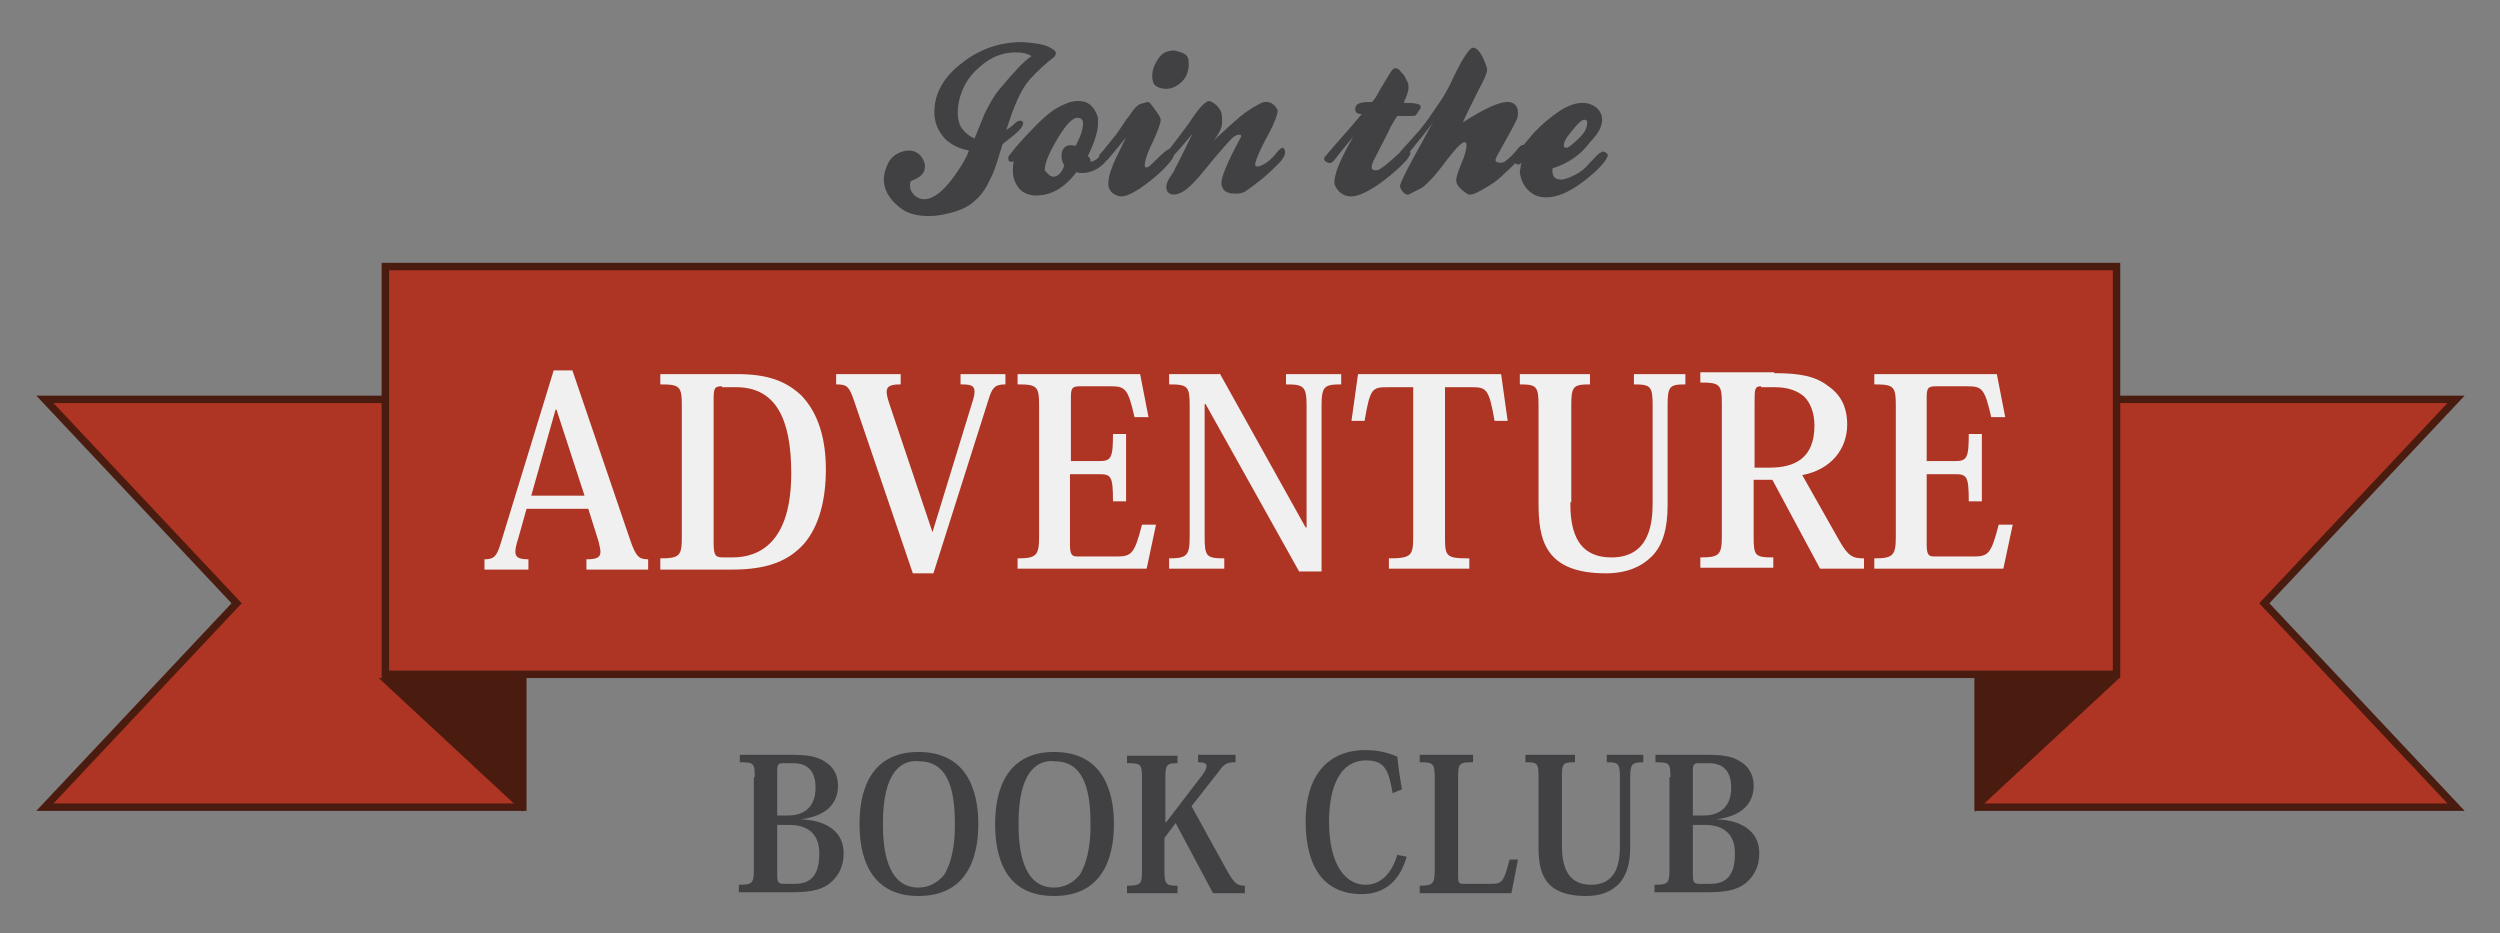 <svg version="1" xmlns="http://www.w3.org/2000/svg" width="267.3" height="99.8" viewBox="0 0 267.3 99.8"><rect x="0" y="0" width="267.3" height="99.8" fill="#808080" stroke="none"/><style type="text/css"><![CDATA[
	.st0{fill:#4A1B0F;}
	.st1{fill:#F1F0F0;}
	.st2{fill:#AE3424;stroke:#4A1B0F;stroke-width:0.793;stroke-miterlimit:10;}
	.st3{fill:none;}
	.st4{fill:#414042;}
]]></style><path class="st4" d="M112.3 5.1c.4.2.6.4.6.6 0 .1-.1.3-.2.4-.9.7-1.8 1.5-2.6 2.4-.9 1-1.7 2.8-2.5 5.4.3-.2.6-.4.9-.7.2-.2.4-.3.6-.3s.3.1.3.3c0 .2-.2.5-.5.8-.3.3-.9.8-1.7 1.4-.5 1.6-.8 2.7-1.2 3.5-.5 1.1-1 1.9-1.7 2.5-.5.5-1.2.9-2.1 1.2-1 .3-1.9.5-2.9.5-1.3 0-2.4-.3-3.2-1-1.1-.9-1.6-1.9-1.6-2.9 0-.6.2-1.3.6-2 .2-.3.5-.6.9-.8.4-.2.8-.3 1.2-.3.6 0 1.1.3 1.4.8.2.3.3.6.3.9 0 .7-.5 1.2-1.4 1.5-.2.1-.2.3-.2.6 0 .4.2.7.5 1 .3.3.7.4 1 .4 1.1 0 2.4-1.1 3.8-3.3.4-.6.8-1.3 1-1.9-1-.2-1.9-.6-2.6-1.3-.7-.8-1.1-1.7-1.1-2.8 0-2 1-3.8 3-5.3 1.9-1.5 4.1-2.2 6.4-2.2 1.3.1 2.3.2 3 .6zm-8.1 9.7l1.1-2.7c.5-1 1-1.9 1.6-2.6 1.5-1.8 2.6-3 3.4-3.5-.5-.3-1-.4-1.7-.4-1.4 0-2.7.5-3.9 1.6-1.4 1.2-2.2 2.8-2.3 4.7 0 .7.1 1.4.5 1.9s.8.8 1.3 1zM118.5 16c.2.1.3.2.3.3 0 .2-.1.4-.3.6-.7 1-1.6 1.5-2.6 1.6-.3 0-.6 0-.8-.1-1.3 1.7-2.7 2.5-4.3 2.5-.7 0-1.3-.2-1.8-.7-.4-.5-.7-1.1-.7-1.9 0-.3 0-.7.1-1.1-.1.1-.1.1-.2.1-.3 0-.4-.1-.4-.4 0-.1.1-.3.2-.4.7-.9 1.5-1.8 2.3-2.6 1.3-1.4 2.4-2.3 3.4-2.7.6-.3 1.1-.4 1.6-.4 1 0 1.6.5 2 1.5.1.2.1.5.1.8 0 1-.4 2.2-1.1 3.6.2.1.3.3.3.6.5-.1.9-.4 1.2-.9.3-.4.5-.5.7-.4zm-6.2 2.8l.3.1c.5 0 .9-.4 1.2-1.2-.2-.3-.3-.7-.3-1 0-.2 0-.4.1-.6.2-.5.7-.7 1.4-.5.6-1.1.8-1.9.8-2.4 0-.4-.2-.6-.6-.6-.6 0-1.4.9-2.4 2.7-.8 1.4-1.1 2.3-1.1 2.9.2.2.3.4.6.6zM117.8 17.2c-.3-.2-.4-.4-.2-.7.3-.3.9-1.1 1.8-2.2.5-.7.9-1.4 1.4-2 .5-.8 1-1.2 1.2-1.2l.7-.2c.1 0 .3.1.4.3.6.8 1 1.3 1 1.6 0 .4-.3 1.2-.9 2.5-.6 1.2-.8 2-.8 2.4 0 .2.1.2.2.2.2 0 .5-.3 1.1-.9.7-.7 1.2-1.1 1.4-1.1.3 0 .5.1.5.4 0 .1-.1.4-.2.6-.4.6-1.2 1.5-2.5 2.5-1.4 1.1-2.4 1.6-3 1.6-.4 0-.8-.2-1.1-.5-.2-.3-.3-.5-.3-.8 0-.5.1-1.1.4-1.8.1-.4.6-1.4 1.5-3.2-.6.7-1.2 1.5-2 2.4-.1 0-.3.1-.6.1zm8.9-11.4c.3.2.4.5.4 1 0 .7-.2 1.4-.7 1.9-.5.5-1.1.8-1.7.8-.4 0-.8-.1-1.1-.3-.3-.2-.4-.6-.4-1.1 0-.6.2-1.2.7-1.9.4-.6 1-.8 1.7-.8.4.1.8.2 1.1.4zM124.4 17.5c-.2 0-.3-.1-.3-.2s.1-.3.2-.5c.8-.9 1.7-2.1 2.8-3.6 1.1-1.7 1.8-2.4 2.2-2.4.3.1.5.2.8.5.3.3.4.5.5.8.1.6.1 1.1 0 1.5-.1.3-.3.7-.8 1.4.5-.5 1-.9 1.4-1.3 1-.9 1.8-1.6 2.3-1.9.3-.2.6-.4 1-.6.3-.2.6-.3.9-.3.4 0 .8.2 1.1.7.1.1.1.2.1.3 0 .3-.3 1.2-1 2.5-1 1.8-1.4 2.9-1.4 3.2 0 .1.1.2.2.2.4 0 1-.3 1.7-1 0 0 .2-.2.5-.6.2-.2.4-.4.5-.4.2 0 .3.2.3.5s-.2.6-.5 1c-.4.4-1 1-1.8 1.7-1 .8-1.7 1.3-2 1.5-.4.2-.7.2-1.1.2-.8 0-1.3-.3-1.4-1-.1-.6.6-2.3 2-4.9.1-.1.1-.2.1-.3 0-.1-.1-.1-.2-.1-.2 0-.5.1-.8.4-.3.3-.8.9-1.6 1.8l-1.9 2.3s-.8.9-1.3 1.3-1 .6-1.4.6c-.5 0-.8-.3-.8-.8 0-.2.1-.6.3-.9.4-.6.6-.9.6-1 .3-.5.9-1.8 1.9-3.8-1.8 2.2-2.8 3.2-3.1 3.2zM145.6 12.2c-.5 0-.7-.2-.7-.5 0-.1 0-.2.1-.4.2-.3.7-.4 1.7-.4.2-.2.3-.4.4-.5.1-.2.6-1.1 1.6-2.7.2-.3.3-.4.5-.4s.4.1.6.4c.2.2.4.4.5.7.2.3.3.6.3.9 0 .3-.1.7-.3 1.2 0 0-.1.1-.2.5 1.2 0 1.8.1 1.8.4 0 .1 0 .2-.1.3l-.4.6c-.1.1-.3.1-.6.1h-1.4c-.6.9-.9 1.5-1 1.7 0 0 .1-.2.3-.5-1.2 2.3-1.8 3.5-1.9 3.7-.2.5-.2.8.1.9h.4s.4-.2.5-.3c.6-.4 1.2-1 1.9-1.6.2-.2.4-.3.6-.3.3 0 .5.1.5.4 0 .1-.1.3-.4.7-.6.7-1.5 1.5-2.7 2.4-1.4 1-2.5 1.5-3.2 1.5-.6 0-1-.2-1.4-.6-.3-.4-.5-.7-.4-1.2.1-1 .8-2.5 2-4.6-.6.7-1.3 1.6-2.1 2.6-.3.3-.5.3-.8.1-.3-.2-.3-.4 0-.7 1-1.2 2.3-2.6 3.8-4.4zM149.6 16.4c0-.1.8-.9 2.2-2.5.3-.4.9-1.1 1.6-2.2.8-1.1 1.4-2.1 1.8-3 .3-.7.7-1.4 1-2 .6-1 1-1.6 1.3-1.6.5 0 1 .7 1.5 2.2v.2c0 .3-.3 1-.9 2.1-.8 1.6-1.4 2.8-1.7 3.5 2.3-1.5 3.9-2.2 4.8-2.2.3 0 .6.1.8.3s.3.5.3.8c0 .2 0 .5-.1.7-.1.3-.8 1.6-2.1 3.9-.1.2-.2.4-.2.5 0 .2.2.3.5.3s.5-.1.6-.2c.5-.4.9-.8 1.2-1.2.2-.3.5-.5.6-.5.3 0 .4.1.4.4 0 .1-.1.2-.2.4s-.2.3-.2.3c0 .1-.8.9-2.2 2.2-.5.5-1.1.9-1.8 1.3s-1.2.7-1.6.7h-.2c-.8-.5-1.3-1-1.3-1.5 0-.4.2-.9.5-1.7.4-.9.6-1.6.6-2.1 0-.2-.1-.3-.2-.3-.3 0-.9.6-1.9 1.9-1.1 1.5-2 2.5-2.7 3l-1.2.6c-.1.1-.2.1-.3.1-.3 0-.6-.3-.8-.8-.1-.2.4-1.2 1.3-2.9 1.4-2.5 2.1-3.9 2.3-4.2-.3.5-.9 1.3-1.9 2.5-.8 1-1.3 1.6-1.5 1.8-.1.1-.2.1-.3.1-.2 0-.4-.1-.5-.3.3-.2.3-.4.5-.6zM166 18c-.1.8.2 1.2.9 1.2.4 0 .9-.2 1.5-.5s1.1-.7 1.5-1.2c.6-.6.9-1 1.1-1.1.2-.1.3-.2.4-.2.1 0 .3.1.4.2.1.1.1.1.1.2 0 .3-.5 1-1.5 1.9-1.9 1.7-3.6 2.6-5.1 2.6-.5 0-.9-.1-1.3-.3-.5-.3-.9-.7-1.2-1.3-.2-.5-.3-.9-.3-1.2.1-.4.1-.6.1-.7.1-.2.2-.4.5-.6-.4.4-.6.6-.8.6-.1 0-.2-.1-.4-.2-.1-.1-.2-.3-.2-.4 0-.2.1-.4.4-.6.2-.1.6-.7 1.4-1.6.8-1 1.6-1.7 2.5-2.4 1.2-.9 2.2-1.4 3.2-1.4.6 0 1.1.2 1.5.5.4.4.6.8.6 1.3 0 .7-.4 1.5-1.3 2.4-1 1.4-2.4 2.3-4 2.8zm1.5-2.2c.2 0 .7-.4 1.5-1.2.5-.5.7-1 .7-1.5 0-.2-.1-.3-.3-.3-.3 0-.8.5-1.5 1.4-.5.6-.7 1-.7 1.4 0 .1.1.2.3.2z"/><polygon class="st2" points="211.5,86.3 262.6,86.3 242.1,64.5 262.6,42.7 211.5,42.7"/><polygon class="st0" points="211.2,86.8 226.6,72.5 211.2,72.5"/><polygon class="st2" points="55.9,86.3 4.8,86.3 25.3,64.5 4.8,42.7 55.9,42.7"/><rect x="41.2" y="28.5" class="st2" width="185.1" height="43.6"/><polygon class="st0" points="55.9,86.8 40.5,72.5 55.9,72.5"/><path class="st1" d="M62.9 54.4h-6.6l-.9 3.2c-.2.6-.3 1.1-.3 1.4 0 .6.4.8 1.4.8v1.1h-4.7v-1.1c1 0 1.3-.3 1.7-1.6l5.7-18.6h2l6.2 18.2c.6 1.7.9 2 1.9 2v1.1h-6.6v-1.1c1.1 0 1.5-.2 1.5-.8 0-.3-.1-.6-.2-1.1l-1.1-3.5zm-.4-1.4l-3-9.2h-.1l-2.6 9.2h5.7zM70.6 60.8v-1.1c2.1 0 2.3-.3 2.3-2.3v-14c0-2.1-.2-2.3-2.3-2.3v-1.1h8.2c3.2 0 5.2.7 6.9 2.3 1.8 1.9 2.6 4.6 2.6 7.9 0 3.2-.7 6-2.3 7.9-1.6 1.8-3.8 2.8-7.7 2.8h-7.7zm6.6-19.5c-.8 0-.9.2-.9 1.4v15.1c0 1.5.1 1.8 1 1.8h1c2.9 0 6.3-1.6 6.3-9 0-5.9-1.7-9.2-5.9-9.2h-1.5zM99.7 56.9l4.2-13.7c.2-.6.3-1 .3-1.3 0-.7-.4-.8-1.5-.8v-1.1h4.8v1.1c-1.1 0-1.4.3-1.8 1.6l-5.9 18.6h-2.2l-6.2-18.2c-.6-1.8-.8-2-2-2v-1.1h6.9v1.1c-1.1 0-1.5.2-1.5.8 0 .3.1.7.3 1.3l4.6 13.7zM122.6 60.8h-13.8v-1.1c2 0 2.3-.3 2.3-2.3v-14c0-2.1-.2-2.3-2.3-2.3v-1.1h13.1l.9 4.6h-1.5c-.7-3.1-1-3.3-2.6-3.3h-3.2c-.9 0-1 .2-1 1.3v6.7h3c1.3 0 1.5-.3 1.5-2.9h1.4v7.2h-1.4c0-2.7-.2-2.9-1.5-2.9h-3.1v7.5c0 1.1.2 1.3.8 1.3h4.2c1.6 0 1.9-.3 2.7-3.4h1.5l-1 4.7zM130.4 39.9l9.2 16.5h.1v-13c0-2.1-.3-2.3-2.2-2.3v-1.1h5.9v1.1c-1.8 0-2.1.2-2.1 2.3v17.7h-2.4l-10-17.9h-.1v14.2c0 2.1.2 2.3 2.1 2.3v1.1h-5.9v-1.1c1.9 0 2.2-.3 2.2-2.3v-14c0-2.1-.2-2.3-2.2-2.3v-1.1h5.4zM154.5 41.4v16c0 2.1.1 2.3 2.6 2.3v1.1h-8.6v-1.1c2.4 0 2.6-.3 2.6-2.3v-16h-2.7c-1.7 0-1.9.1-2.5 3.6h-1.4l.7-5h15.3l.7 5h-1.4c-.6-3.5-.9-3.6-2.5-3.6h-2.8zM167.9 53.7c0 2.5.4 5.9 4.4 5.9 4.2 0 4.4-3.9 4.4-5.9v-10.3c0-2.1-.2-2.3-2-2.3v-1.1h5.5v1.1c-1.7 0-1.9.2-1.9 2.3v10.6c0 2.5-.5 4.3-1.7 5.5-1.1 1.1-2.7 1.8-4.9 1.8-6.6 0-7.2-3.7-7.2-7.5v-10.4c0-2.1-.2-2.3-2-2.3v-1.1h7.5v1.1c-1.8 0-2 .2-2 2.3v10.3zM189.7 39.9c2.7 0 4.4.3 5.8 1.4 1.3.9 2 2.2 2 4.1 0 2.6-1.7 4.8-4.8 5.4l3.9 6.9c1 1.8 1.5 2 2.7 2v1.1h-4.7l-5.1-9.5h-2v6c0 2.1.1 2.3 2.1 2.3v1.1h-7.8v-1.1c2.1 0 2.3-.3 2.3-2.4v-14c0-2.1-.2-2.3-2.3-2.3v-1.1h7.9zm-1.4 1.4c-.7 0-.7.3-.7 1.8v6.9h1.6c2.7 0 4.8-1 4.8-4.5 0-1.3-.4-2.4-1.1-3.1-.7-.6-1.7-1-3.1-1h-1.5zM214.2 60.8h-13.8v-1.1c2 0 2.3-.3 2.3-2.3v-14c0-2.1-.2-2.3-2.3-2.3v-1.1h13.1l.9 4.6h-1.5c-.7-3.1-1-3.3-2.6-3.3h-3.3c-.9 0-1 .2-1 1.3v6.7h3c1.3 0 1.5-.3 1.5-2.9h1.4v7.2h-1.4c0-2.7-.2-2.9-1.5-2.9h-3v7.5c0 1.1.2 1.3.8 1.3h4.2c1.6 0 1.9-.3 2.7-3.4h1.5l-1 4.7z"/><rect x="66.2" y="79" class="st3" width="216.5" height="41.5"/><path class="st4" d="M80.7 83.1c0-1.5-.1-1.6-1.6-1.6v-.8h5.1c2 0 3.1.1 4.1.8.8.5 1.3 1.4 1.3 2.5 0 1.4-.7 3.2-4 3.6 3 .1 4.6 1.5 4.6 3.6 0 1.3-.4 2.2-1.2 3-.8.8-2 1.2-4.2 1.2h-5.8v-.8c1.5 0 1.6-.2 1.6-1.7v-9.8zm3-1.5c-.5 0-.6.2-.6.7v4.9h1.1c1.3 0 3-.5 3-3 0-1.8-.9-2.6-2.4-2.6h-1.1zm-.6 6.6v5.3c0 .8.1 1 .7 1h1.2c2.2 0 2.6-1.6 2.6-3.3 0-1.6-.8-3-3.2-3h-1.3zM91.9 88.1c0-4.2 1.6-7.7 6.3-7.7 5.1 0 6.4 4 6.4 7.7 0 3.9-1.4 7.7-6.4 7.7-4.5 0-6.3-3.2-6.3-7.7zm3.7-5.5c-.7 1-1.2 2.6-1.2 5.5 0 2.6.4 6.8 3.8 6.8 1.1 0 2-.5 2.7-1.3.8-1.2 1.2-3.1 1.2-5.4 0-3-.4-6.8-3.8-6.8-.7-.1-1.8 0-2.7 1.2zM106.4 88.1c0-4.2 1.6-7.7 6.3-7.7 5.1 0 6.4 4 6.4 7.7 0 3.9-1.4 7.7-6.4 7.7-4.6 0-6.3-3.2-6.3-7.7zm3.7-5.5c-.7 1-1.2 2.6-1.2 5.5 0 2.6.4 6.8 3.8 6.8 1.1 0 2-.5 2.7-1.3.8-1.2 1.2-3.1 1.2-5.4 0-3-.4-6.8-3.8-6.8-.7-.1-1.8 0-2.7 1.2zM127.4 86.2l3.8 6.9c.8 1.4 1.1 1.6 1.9 1.6v.8h-3.4l-4-7.5-1.2 1.6v3.4c0 1.5.1 1.7 1.4 1.7v.8h-5.4v-.8c1.5 0 1.6-.2 1.6-1.6v-9.9c0-1.5-.1-1.6-1.6-1.6v-.8h5.4v.8c-1.2 0-1.3.2-1.3 1.6v4.7h.1l3.6-4.7c.5-.6.7-1 .7-1.3 0-.3-.3-.4-.9-.4v-.8h4v.8c-.8 0-1.2.1-1.8 1l-2.9 3.7zM148.9 84.8c-.4-2.2-.7-3.5-2.8-3.5-3.4 0-4 4-4 6.5 0 4.9 1.9 6.8 3.9 6.8s3-1.8 3.4-3.2l1 .2c-.9 3.2-3 4-4.8 4-3.9 0-6-2.7-6-7.8 0-4.9 2.4-7.6 6.4-7.6.9 0 2 .1 3.4.7.1 1.1.3 2.4.5 3.5l-1 .4zM162.3 91.9l-.7 3.6h-9.8v-.8c1.4 0 1.6-.2 1.6-1.7v-9.9c0-1.5-.2-1.6-1.6-1.6v-.8h5.7v.8c-1.5 0-1.6.1-1.6 1.7v10.4c0 .9.1.9.7.9h2.8c1.2 0 1.4-.2 2-2.6h.9zM167 90.4c0 1.7.3 4.2 3.1 4.2 3 0 3.1-2.8 3.1-4.2v-7.3c0-1.5-.2-1.6-1.4-1.6v-.8h3.9v.8c-1.2 0-1.4.2-1.4 1.6v7.5c0 1.8-.4 3-1.2 3.9-.8.8-1.9 1.3-3.5 1.3-4.6 0-5.1-2.6-5.1-5.3v-7.4c0-1.5-.1-1.6-1.4-1.6v-.8h5.3v.8c-1.3 0-1.4.1-1.4 1.6v7.3zM178.6 83.1c0-1.5-.1-1.6-1.6-1.6v-.8h5.1c2 0 3.1.1 4.1.8.8.5 1.3 1.4 1.3 2.5 0 1.4-.7 3.2-4 3.6 3 .1 4.6 1.5 4.6 3.6 0 1.3-.4 2.2-1.2 3-.8.8-2 1.2-4.2 1.2h-5.8v-.8c1.5 0 1.6-.2 1.6-1.7v-9.8zm3-1.5c-.5 0-.6.2-.6.7v4.9h1.1c1.3 0 3-.5 3-3 0-1.8-.9-2.6-2.4-2.6h-1.1zm-.6 6.6v5.3c0 .8.1 1 .7 1h1.2c2.2 0 2.6-1.6 2.6-3.3 0-1.6-.8-3-3.2-3h-1.3z"/></svg>